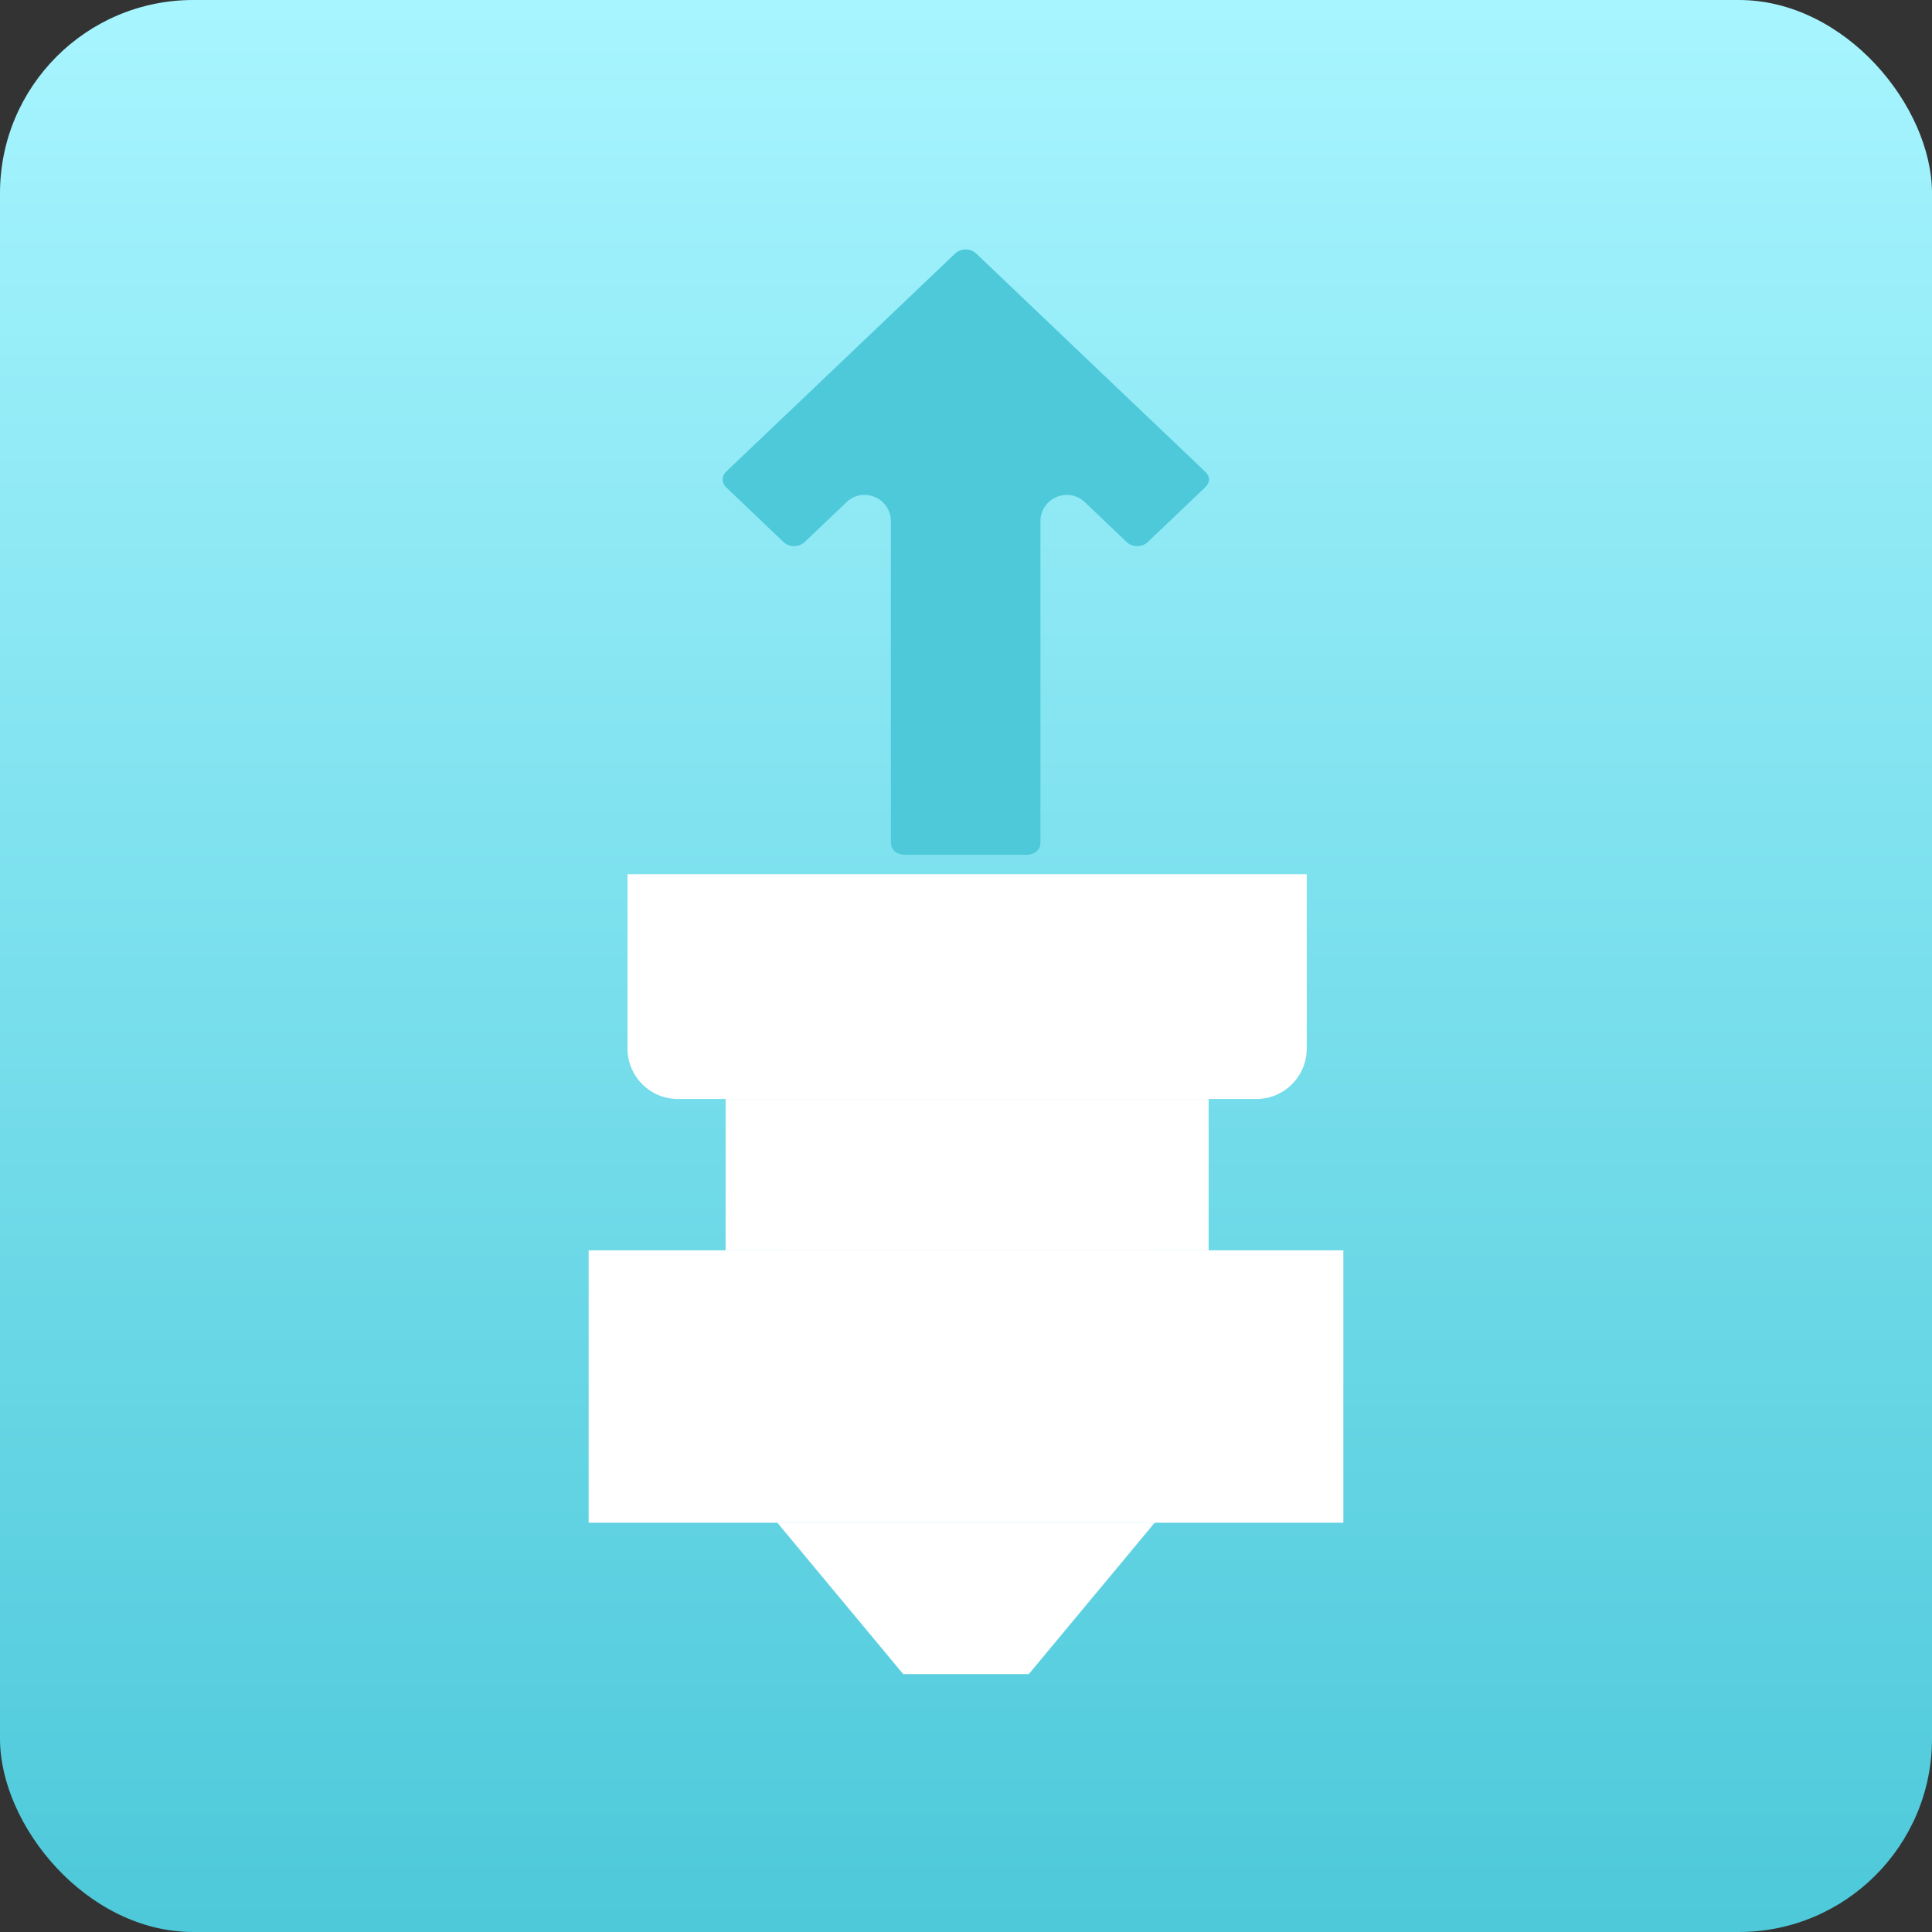 <svg width="60" height="60" viewBox="0 0 60 60" fill="none" xmlns="http://www.w3.org/2000/svg">
<rect x="0" y="0" width="60" height="60" fill="#333333" stroke="none"/>
<rect width="60" height="60" rx="6" fill="url(#paint0_linear_2009_1609)"/>
<path opacity="0.998" d="M41.719 38.83H18.281V47.29H41.719V38.83Z" fill="white"/>
<path opacity="0.998" d="M35.895 38.83H24.176V47.29H35.895V38.83Z" fill="white"/>
<path d="M24.141 47.29H35.859L31.951 51.99H28.049L24.141 47.29Z" fill="white"/>
<path opacity="0.998" d="M37.535 34.13H22.535V38.83H37.535V34.13Z" fill="white"/>
<path opacity="0.998" d="M39.02 29.43H21.051C20.188 29.43 19.488 30.131 19.488 30.997V32.563C19.488 33.428 20.188 34.13 21.051 34.13H39.02C39.883 34.13 40.582 33.428 40.582 32.563V30.997C40.582 30.131 39.883 29.43 39.02 29.43Z" fill="white"/>
<path opacity="0.998" d="M40.582 27.15H19.488V31.85H40.582V27.15Z" fill="white"/>
<path opacity="0.998" d="M31.873 26.547H28.106C27.826 26.547 27.667 26.37 27.667 26.17V16.19C27.667 15.471 26.808 15.101 26.288 15.597L24.988 16.835C24.814 17.001 24.51 17.001 24.335 16.835L22.56 15.143C22.473 15.06 22.445 14.977 22.445 14.892C22.445 14.807 22.473 14.723 22.56 14.64L27.888 9.565L29.664 7.872C29.839 7.706 30.14 7.706 30.315 7.872L32.091 9.565L37.419 14.64C37.593 14.806 37.593 14.977 37.419 15.143L35.644 16.835C35.469 17.001 35.166 17.001 34.991 16.835L33.692 15.597C33.172 15.101 32.312 15.471 32.312 16.19V26.17C32.312 26.37 32.153 26.547 31.873 26.547Z" fill="#4DC9DA"/>
<defs>
<linearGradient id="paint0_linear_2009_1609" x1="30" y1="0" x2="30" y2="60" gradientUnits="userSpaceOnUse">
<stop stop-color="#A7F5FF"/>
<stop offset="1" stop-color="#4DC9DA"/>
</linearGradient>
</defs>
</svg>
